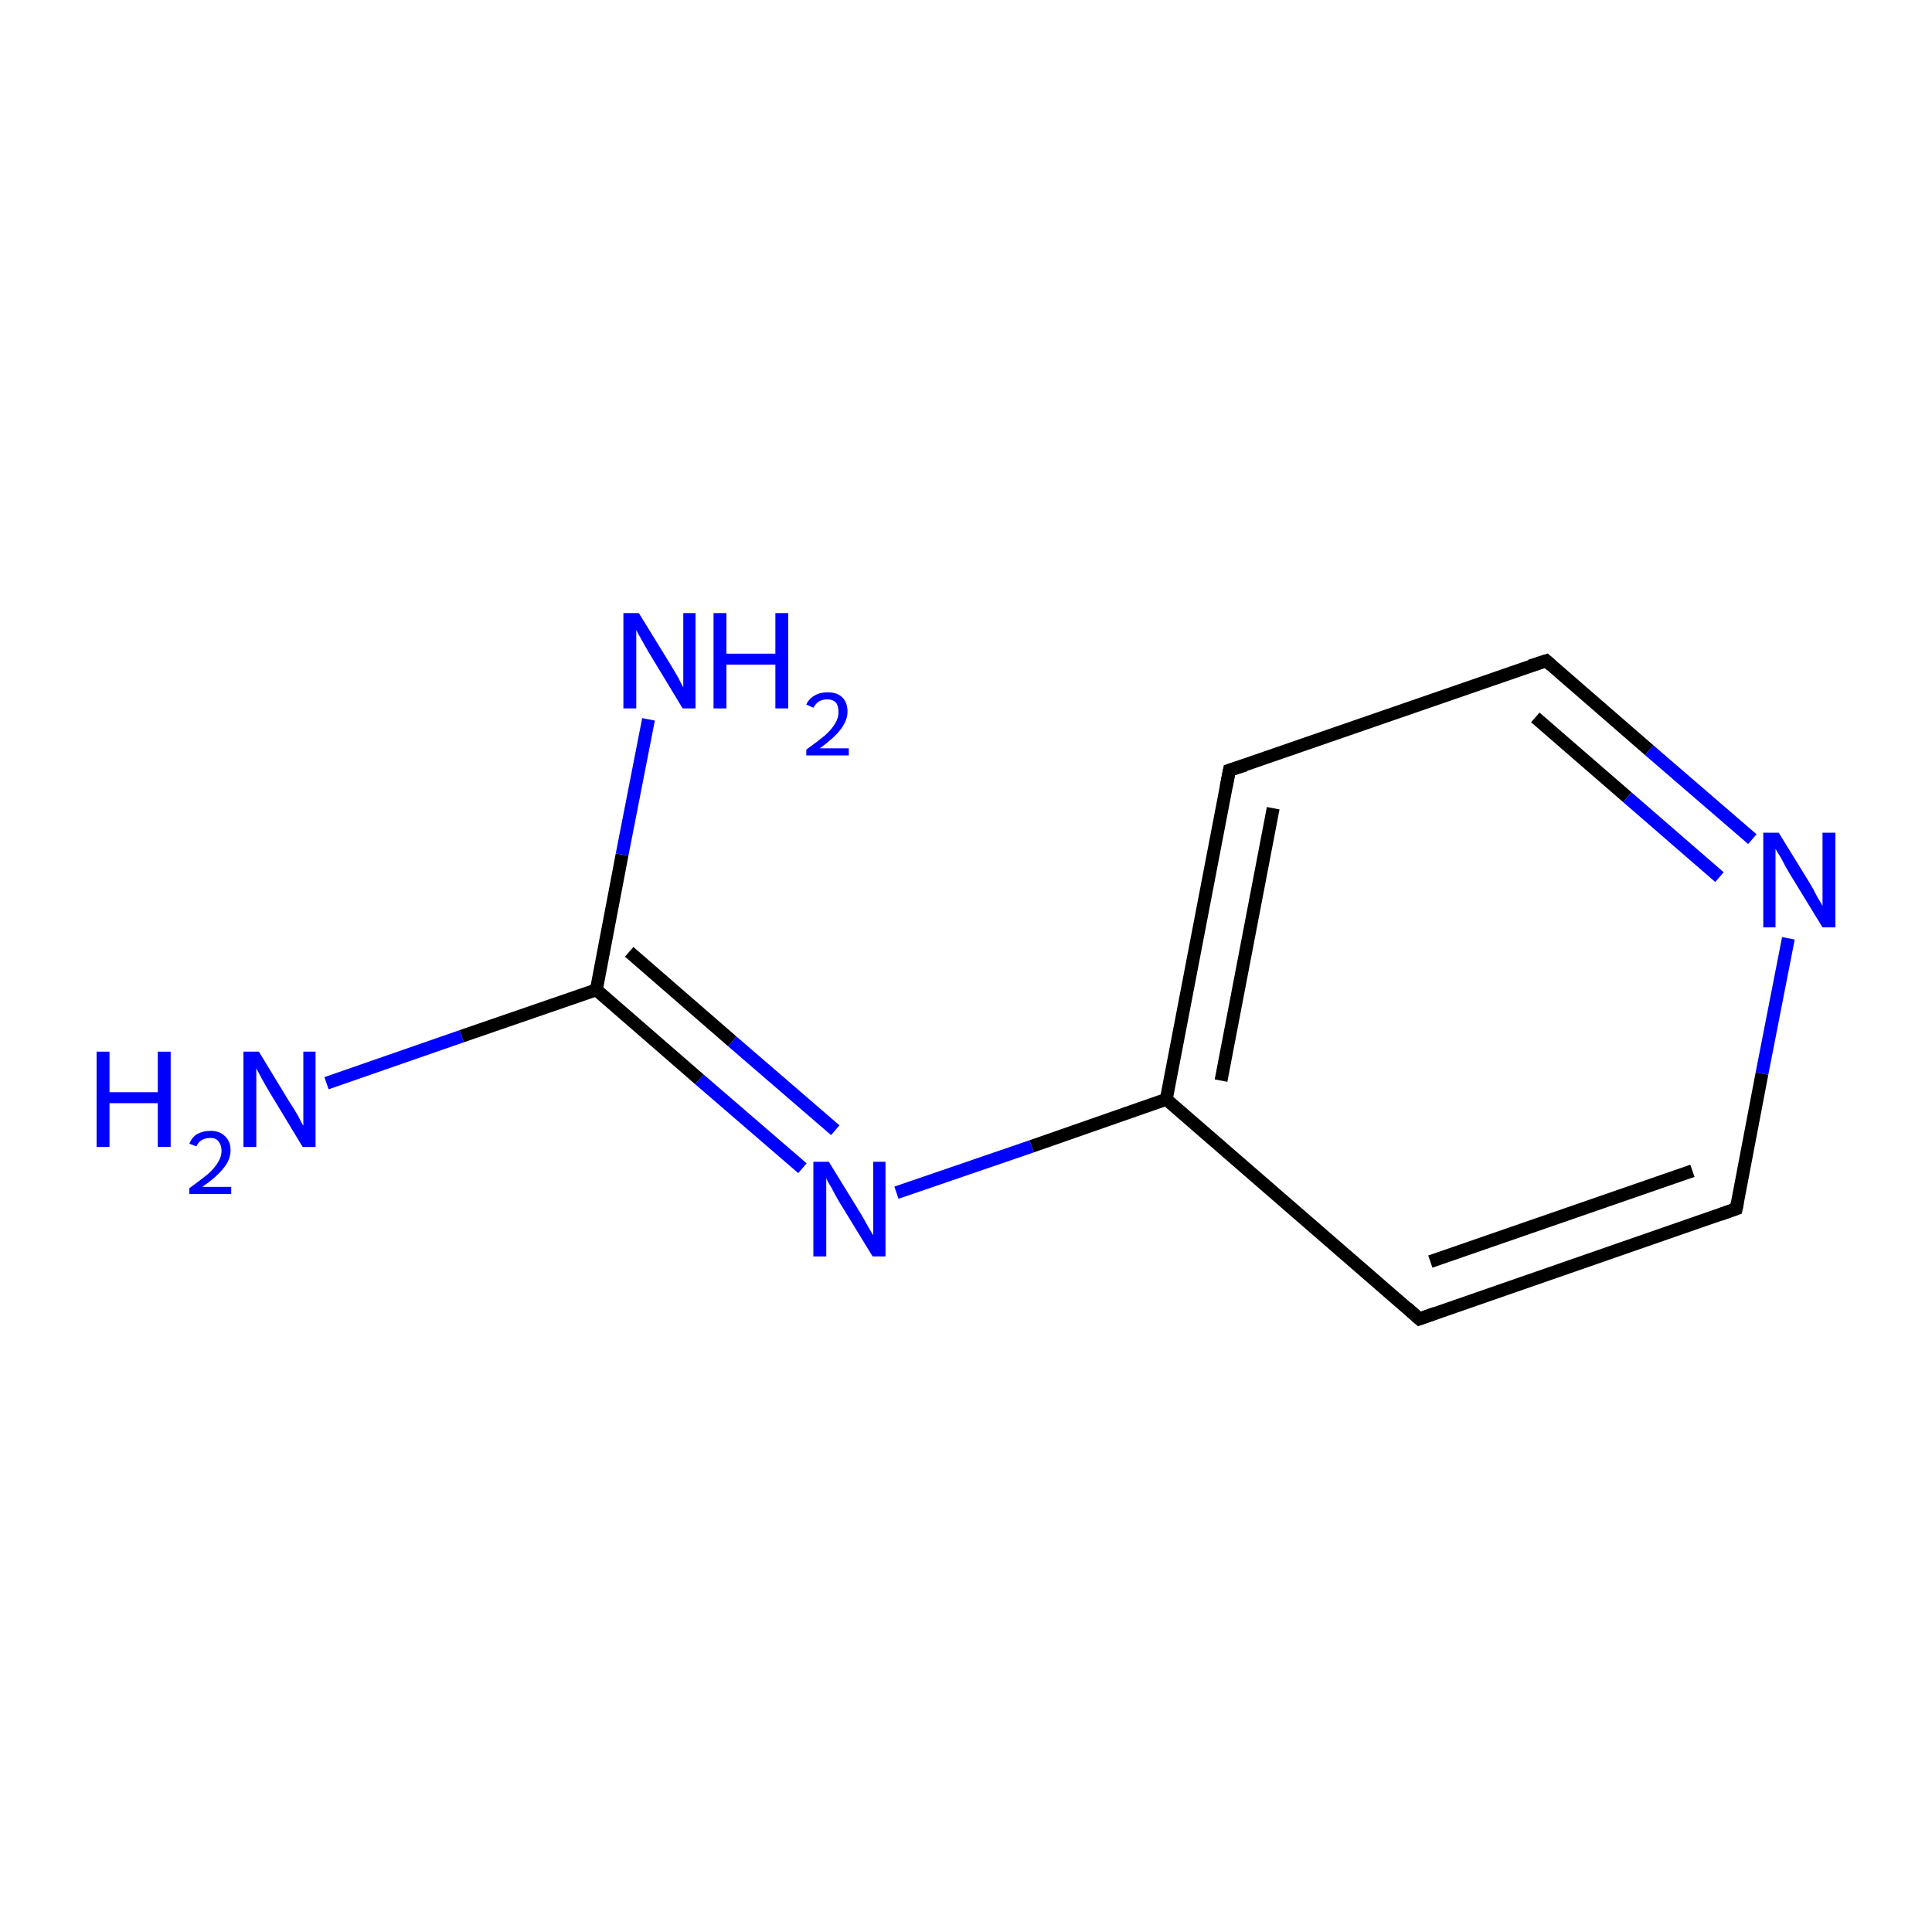 <?xml version='1.0' encoding='iso-8859-1'?>
<svg version='1.1' baseProfile='full'
              xmlns='http://www.w3.org/2000/svg'
                      xmlns:rdkit='http://www.rdkit.org/xml'
                      xmlns:xlink='http://www.w3.org/1999/xlink'
                  xml:space='preserve'
width='300px' height='300px' viewBox='0 0 300 300'>
<!-- END OF HEADER -->
<rect style='opacity:1.0;fill:#FFFFFF;stroke:none' width='300.0' height='300.0' x='0.0' y='0.0'> </rect>
<path class='bond-0 atom-0 atom-1' d='M 50.7,168.2 L 71.7,160.9' style='fill:none;fill-rule:evenodd;stroke:#0000FF;stroke-width:2.0px;stroke-linecap:butt;stroke-linejoin:miter;stroke-opacity:1' />
<path class='bond-0 atom-0 atom-1' d='M 71.7,160.9 L 92.6,153.7' style='fill:none;fill-rule:evenodd;stroke:#000000;stroke-width:2.0px;stroke-linecap:butt;stroke-linejoin:miter;stroke-opacity:1' />
<path class='bond-1 atom-1 atom-2' d='M 92.6,153.7 L 96.6,132.7' style='fill:none;fill-rule:evenodd;stroke:#000000;stroke-width:2.0px;stroke-linecap:butt;stroke-linejoin:miter;stroke-opacity:1' />
<path class='bond-1 atom-1 atom-2' d='M 96.6,132.7 L 100.7,111.7' style='fill:none;fill-rule:evenodd;stroke:#0000FF;stroke-width:2.0px;stroke-linecap:butt;stroke-linejoin:miter;stroke-opacity:1' />
<path class='bond-2 atom-1 atom-3' d='M 92.6,153.7 L 108.6,167.6' style='fill:none;fill-rule:evenodd;stroke:#000000;stroke-width:2.0px;stroke-linecap:butt;stroke-linejoin:miter;stroke-opacity:1' />
<path class='bond-2 atom-1 atom-3' d='M 108.6,167.6 L 124.6,181.4' style='fill:none;fill-rule:evenodd;stroke:#0000FF;stroke-width:2.0px;stroke-linecap:butt;stroke-linejoin:miter;stroke-opacity:1' />
<path class='bond-2 atom-1 atom-3' d='M 97.7,147.8 L 113.7,161.7' style='fill:none;fill-rule:evenodd;stroke:#000000;stroke-width:2.0px;stroke-linecap:butt;stroke-linejoin:miter;stroke-opacity:1' />
<path class='bond-2 atom-1 atom-3' d='M 113.7,161.7 L 129.7,175.5' style='fill:none;fill-rule:evenodd;stroke:#0000FF;stroke-width:2.0px;stroke-linecap:butt;stroke-linejoin:miter;stroke-opacity:1' />
<path class='bond-3 atom-3 atom-4' d='M 139.2,185.2 L 160.2,178.0' style='fill:none;fill-rule:evenodd;stroke:#0000FF;stroke-width:2.0px;stroke-linecap:butt;stroke-linejoin:miter;stroke-opacity:1' />
<path class='bond-3 atom-3 atom-4' d='M 160.2,178.0 L 181.1,170.7' style='fill:none;fill-rule:evenodd;stroke:#000000;stroke-width:2.0px;stroke-linecap:butt;stroke-linejoin:miter;stroke-opacity:1' />
<path class='bond-4 atom-4 atom-5' d='M 181.1,170.7 L 190.9,119.6' style='fill:none;fill-rule:evenodd;stroke:#000000;stroke-width:2.0px;stroke-linecap:butt;stroke-linejoin:miter;stroke-opacity:1' />
<path class='bond-4 atom-4 atom-5' d='M 189.6,167.8 L 197.7,125.5' style='fill:none;fill-rule:evenodd;stroke:#000000;stroke-width:2.0px;stroke-linecap:butt;stroke-linejoin:miter;stroke-opacity:1' />
<path class='bond-5 atom-5 atom-6' d='M 190.9,119.6 L 240.1,102.6' style='fill:none;fill-rule:evenodd;stroke:#000000;stroke-width:2.0px;stroke-linecap:butt;stroke-linejoin:miter;stroke-opacity:1' />
<path class='bond-6 atom-6 atom-7' d='M 240.1,102.6 L 256.1,116.5' style='fill:none;fill-rule:evenodd;stroke:#000000;stroke-width:2.0px;stroke-linecap:butt;stroke-linejoin:miter;stroke-opacity:1' />
<path class='bond-6 atom-6 atom-7' d='M 256.1,116.5 L 272.1,130.3' style='fill:none;fill-rule:evenodd;stroke:#0000FF;stroke-width:2.0px;stroke-linecap:butt;stroke-linejoin:miter;stroke-opacity:1' />
<path class='bond-6 atom-6 atom-7' d='M 238.4,111.4 L 252.7,123.8' style='fill:none;fill-rule:evenodd;stroke:#000000;stroke-width:2.0px;stroke-linecap:butt;stroke-linejoin:miter;stroke-opacity:1' />
<path class='bond-6 atom-6 atom-7' d='M 252.7,123.8 L 267.0,136.2' style='fill:none;fill-rule:evenodd;stroke:#0000FF;stroke-width:2.0px;stroke-linecap:butt;stroke-linejoin:miter;stroke-opacity:1' />
<path class='bond-7 atom-7 atom-8' d='M 277.7,145.7 L 273.6,166.7' style='fill:none;fill-rule:evenodd;stroke:#0000FF;stroke-width:2.0px;stroke-linecap:butt;stroke-linejoin:miter;stroke-opacity:1' />
<path class='bond-7 atom-7 atom-8' d='M 273.6,166.7 L 269.6,187.7' style='fill:none;fill-rule:evenodd;stroke:#000000;stroke-width:2.0px;stroke-linecap:butt;stroke-linejoin:miter;stroke-opacity:1' />
<path class='bond-8 atom-8 atom-9' d='M 269.6,187.7 L 220.4,204.8' style='fill:none;fill-rule:evenodd;stroke:#000000;stroke-width:2.0px;stroke-linecap:butt;stroke-linejoin:miter;stroke-opacity:1' />
<path class='bond-8 atom-8 atom-9' d='M 262.8,181.8 L 222.1,195.9' style='fill:none;fill-rule:evenodd;stroke:#000000;stroke-width:2.0px;stroke-linecap:butt;stroke-linejoin:miter;stroke-opacity:1' />
<path class='bond-9 atom-9 atom-4' d='M 220.4,204.8 L 181.1,170.7' style='fill:none;fill-rule:evenodd;stroke:#000000;stroke-width:2.0px;stroke-linecap:butt;stroke-linejoin:miter;stroke-opacity:1' />
<path d='M 190.4,122.2 L 190.9,119.6 L 193.4,118.8' style='fill:none;stroke:#000000;stroke-width:2.0px;stroke-linecap:butt;stroke-linejoin:miter;stroke-miterlimit:10;stroke-opacity:1;' />
<path d='M 237.6,103.4 L 240.1,102.6 L 240.9,103.3' style='fill:none;stroke:#000000;stroke-width:2.0px;stroke-linecap:butt;stroke-linejoin:miter;stroke-miterlimit:10;stroke-opacity:1;' />
<path d='M 269.8,186.7 L 269.6,187.7 L 267.1,188.6' style='fill:none;stroke:#000000;stroke-width:2.0px;stroke-linecap:butt;stroke-linejoin:miter;stroke-miterlimit:10;stroke-opacity:1;' />
<path d='M 222.9,203.9 L 220.4,204.8 L 218.5,203.1' style='fill:none;stroke:#000000;stroke-width:2.0px;stroke-linecap:butt;stroke-linejoin:miter;stroke-miterlimit:10;stroke-opacity:1;' />
<path class='atom-0' d='M 15.0 163.3
L 17.0 163.3
L 17.0 169.6
L 24.5 169.6
L 24.5 163.3
L 26.5 163.3
L 26.5 178.1
L 24.5 178.1
L 24.5 171.3
L 17.0 171.3
L 17.0 178.1
L 15.0 178.1
L 15.0 163.3
' fill='#0000FF'/>
<path class='atom-0' d='M 29.4 177.6
Q 29.8 176.6, 30.6 176.1
Q 31.5 175.6, 32.7 175.6
Q 34.1 175.6, 34.9 176.4
Q 35.8 177.2, 35.8 178.6
Q 35.8 180.1, 34.7 181.4
Q 33.6 182.8, 31.4 184.3
L 35.9 184.3
L 35.9 185.4
L 29.4 185.4
L 29.4 184.5
Q 31.2 183.2, 32.3 182.3
Q 33.4 181.3, 33.9 180.4
Q 34.4 179.6, 34.4 178.7
Q 34.4 177.8, 33.9 177.2
Q 33.5 176.7, 32.7 176.7
Q 31.9 176.7, 31.4 177.0
Q 30.8 177.3, 30.5 178.0
L 29.4 177.6
' fill='#0000FF'/>
<path class='atom-0' d='M 40.2 163.3
L 45.0 171.2
Q 45.5 171.9, 46.3 173.3
Q 47.0 174.7, 47.1 174.8
L 47.1 163.3
L 49.0 163.3
L 49.0 178.1
L 47.0 178.1
L 41.8 169.5
Q 41.2 168.5, 40.6 167.4
Q 40.0 166.3, 39.8 165.9
L 39.8 178.1
L 37.8 178.1
L 37.8 163.3
L 40.2 163.3
' fill='#0000FF'/>
<path class='atom-2' d='M 99.2 95.2
L 104.0 103.0
Q 104.5 103.8, 105.3 105.2
Q 106.0 106.6, 106.1 106.7
L 106.1 95.2
L 108.0 95.2
L 108.0 110.0
L 106.0 110.0
L 100.8 101.4
Q 100.2 100.4, 99.6 99.3
Q 98.9 98.1, 98.8 97.8
L 98.8 110.0
L 96.8 110.0
L 96.8 95.2
L 99.2 95.2
' fill='#0000FF'/>
<path class='atom-2' d='M 110.8 95.2
L 112.8 95.2
L 112.8 101.5
L 120.4 101.5
L 120.4 95.2
L 122.4 95.2
L 122.4 110.0
L 120.4 110.0
L 120.4 103.2
L 112.8 103.2
L 112.8 110.0
L 110.8 110.0
L 110.8 95.2
' fill='#0000FF'/>
<path class='atom-2' d='M 125.2 109.4
Q 125.6 108.5, 126.5 108.0
Q 127.3 107.5, 128.5 107.5
Q 130.0 107.5, 130.8 108.3
Q 131.6 109.1, 131.6 110.5
Q 131.6 111.9, 130.5 113.3
Q 129.5 114.6, 127.3 116.2
L 131.8 116.2
L 131.8 117.3
L 125.2 117.3
L 125.2 116.4
Q 127.0 115.1, 128.1 114.2
Q 129.2 113.2, 129.7 112.3
Q 130.2 111.5, 130.2 110.6
Q 130.2 109.6, 129.8 109.1
Q 129.3 108.6, 128.5 108.6
Q 127.7 108.6, 127.2 108.9
Q 126.7 109.2, 126.3 109.9
L 125.2 109.4
' fill='#0000FF'/>
<path class='atom-3' d='M 128.7 180.4
L 133.5 188.2
Q 134.0 189.0, 134.7 190.3
Q 135.5 191.7, 135.6 191.8
L 135.6 180.4
L 137.5 180.4
L 137.5 195.1
L 135.5 195.1
L 130.3 186.6
Q 129.7 185.6, 129.1 184.4
Q 128.4 183.3, 128.3 182.9
L 128.3 195.1
L 126.3 195.1
L 126.3 180.4
L 128.7 180.4
' fill='#0000FF'/>
<path class='atom-7' d='M 276.2 129.3
L 281.0 137.1
Q 281.5 137.9, 282.2 139.3
Q 283.0 140.6, 283.0 140.7
L 283.0 129.3
L 285.0 129.3
L 285.0 144.0
L 283.0 144.0
L 277.8 135.5
Q 277.2 134.5, 276.6 133.3
Q 275.9 132.2, 275.7 131.8
L 275.7 144.0
L 273.8 144.0
L 273.8 129.3
L 276.2 129.3
' fill='#0000FF'/>
</svg>
